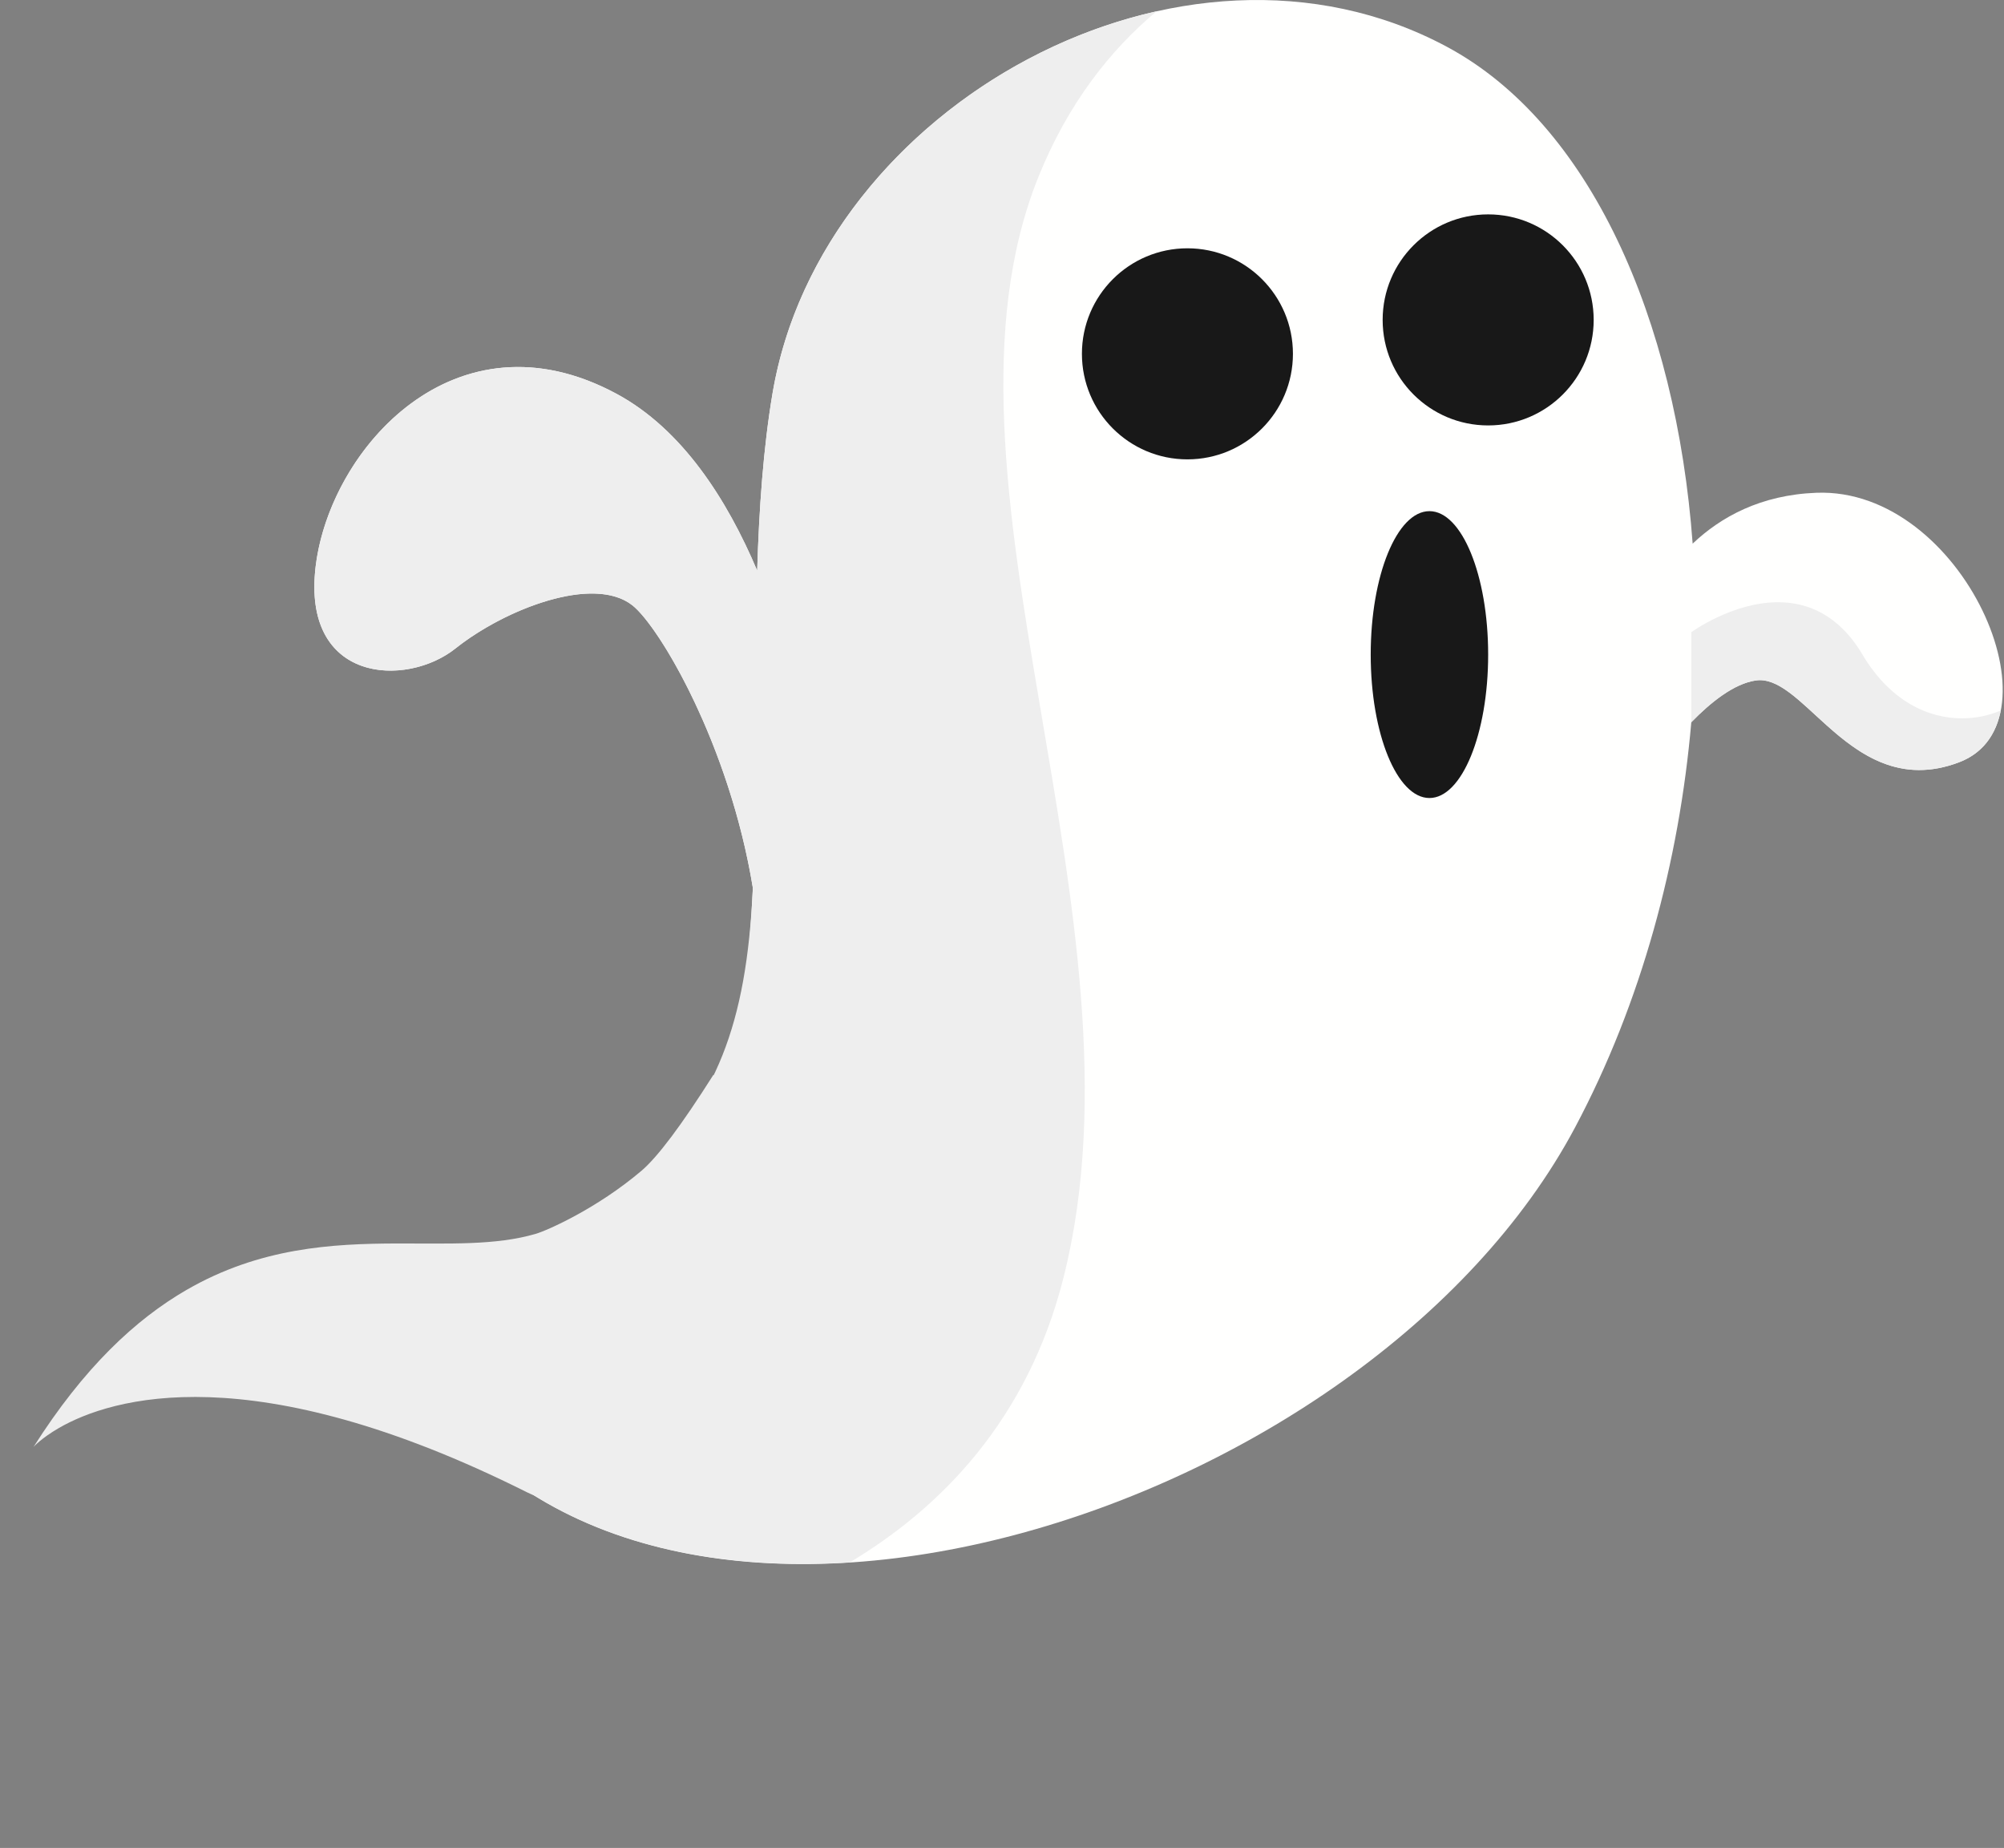 <?xml version="1.0" encoding="UTF-8"?>
<svg width="141px" height="130px" viewBox="0 0 141 130" version="1.1" xmlns="http://www.w3.org/2000/svg" xmlns:xlink="http://www.w3.org/1999/xlink">
    <rect x="0" y="0" width="141" height="130" fill="#808080" stroke="none"/>
    <title>Group</title>
    <g id="Page-1" stroke="none" stroke-width="1" fill="none" fill-rule="evenodd">
        <g id="Artboard" transform="translate(-1568, -1107)">
            <g id="Group" transform="translate(1568, 1107)">
                <path d="M119.094,38.243 C117.927,22.431 111.864,8.686 101.799,3.289 C83.155,-6.71 57.768,7.434 54.358,27.65 C53.701,31.544 53.409,35.791 53.275,40.144 C51.164,35.154 48.012,30.203 43.389,27.709 C32.049,21.591 23.226,31.57 22.213,39.815 C21.201,48.059 28.578,48.381 32.049,45.616 C35.52,42.852 41.74,40.427 44.488,42.579 C46.401,44.078 51.324,52.385 52.971,62.467 C52.517,72.288 50.918,80.205 45.163,82.58 C39.871,84.764 55.5,98.115 50.256,95.103 C43.46,91.201 66.025,92.476 51.875,99.878 C51.875,99.878 13.15,74.287 30.121,98.201 C47.091,122.114 96.263,106.686 110.826,79.301 C115.496,70.52 118.149,60.585 118.999,50.806 C120.35,49.419 122.001,48.083 123.557,47.866 C125.103,47.651 126.63,49.33 128.505,51.009 C130.84,53.099 133.716,55.19 137.841,53.624 C145.28,50.799 138.117,34.27 127.8,34.665 C123.872,34.814 121.067,36.373 119.094,38.243 Z" id="Fill-64" fill="#FFFFFE"></path>
                <path d="M31.227,99.65 C30.844,99.183 30.476,98.702 30.121,98.201 C25.531,91.733 25.224,90.498 29.294,91.748 C34.291,93.283 41.891,85.917 45.163,82.58 C50.323,77.316 52.517,72.288 52.971,62.467 C52.669,60.617 52.256,58.827 51.772,57.128 C49.618,49.566 46.05,43.803 44.488,42.579 C43.75,42.001 42.763,41.753 41.645,41.753 C38.599,41.753 34.588,43.594 32.049,45.616 C30.83,46.587 29.129,47.177 27.478,47.177 C24.728,47.177 22.12,45.538 22.119,41.288 C22.119,40.828 22.149,40.337 22.213,39.815 C23.007,33.349 28.604,25.818 36.451,25.818 C38.611,25.818 40.941,26.388 43.389,27.709 C48.012,30.203 51.164,35.154 53.275,40.144 C53.409,35.791 53.701,31.544 54.358,27.65 C54.36,27.635 54.363,27.622 54.365,27.607 C54.366,27.603 54.367,27.599 54.367,27.595 C54.369,27.585 54.371,27.573 54.373,27.563 C54.373,27.559 54.374,27.555 54.375,27.551 C54.377,27.541 54.378,27.53 54.38,27.52 C54.381,27.516 54.382,27.51 54.382,27.506 C54.384,27.495 54.386,27.484 54.388,27.473 C54.389,27.47 54.389,27.467 54.39,27.464 C54.398,27.42 54.406,27.376 54.414,27.331 C54.417,27.314 54.419,27.298 54.422,27.286 C54.422,27.285 54.422,27.283 54.423,27.281 C54.425,27.268 54.428,27.255 54.43,27.241 C54.445,27.161 54.459,27.085 54.473,27.011 C54.702,25.826 55.005,24.665 55.378,23.528 C55.383,23.513 55.387,23.5 55.392,23.485 C55.412,23.426 55.431,23.368 55.45,23.31 C55.455,23.295 55.46,23.282 55.464,23.269 C55.465,23.267 55.466,23.265 55.466,23.263 C55.471,23.25 55.474,23.239 55.479,23.226 C55.48,23.224 55.48,23.223 55.481,23.22 C55.486,23.206 55.49,23.194 55.495,23.18 C55.505,23.151 55.514,23.123 55.524,23.095 C55.525,23.091 55.526,23.088 55.528,23.084 C55.531,23.073 55.534,23.065 55.538,23.054 C55.54,23.049 55.541,23.044 55.543,23.04 C55.546,23.032 55.549,23.021 55.552,23.013 C55.554,23.008 55.556,23.004 55.557,22.998 C55.56,22.99 55.563,22.982 55.566,22.974 C55.568,22.968 55.57,22.962 55.572,22.956 C55.575,22.948 55.578,22.939 55.581,22.931 C55.583,22.926 55.584,22.922 55.586,22.916 C55.591,22.903 55.595,22.891 55.6,22.878 C55.602,22.871 55.605,22.864 55.607,22.858 C55.609,22.852 55.612,22.844 55.614,22.838 C55.616,22.831 55.619,22.822 55.622,22.815 C55.624,22.811 55.626,22.804 55.628,22.8 C55.631,22.791 55.633,22.784 55.636,22.776 C55.638,22.77 55.64,22.765 55.642,22.759 C55.645,22.751 55.648,22.744 55.65,22.736 C55.652,22.73 55.654,22.726 55.656,22.72 C55.659,22.712 55.662,22.704 55.665,22.696 C55.667,22.691 55.668,22.688 55.669,22.684 C55.68,22.653 55.691,22.623 55.702,22.593 C55.704,22.589 55.705,22.586 55.706,22.582 C55.71,22.572 55.713,22.564 55.717,22.554 C55.718,22.551 55.719,22.547 55.72,22.545 C55.724,22.535 55.728,22.524 55.732,22.514 C55.732,22.511 55.733,22.511 55.734,22.508 C55.738,22.497 55.741,22.487 55.746,22.475 C55.764,22.427 55.782,22.377 55.8,22.33 C55.805,22.316 55.809,22.305 55.814,22.293 L55.815,22.292 C59.872,11.568 70.123,3.314 81.371,0.798 C78.095,3.541 75.141,7.293 73.066,12.435 C64.581,33.47 81.197,64.58 74.834,89.856 C72.316,99.854 66.23,106.053 59.795,109.907 C58.678,109.979 57.572,110.016 56.475,110.016 C46.339,110.016 37.16,106.876 31.227,99.65 Z" id="Fill-69" fill="#EEEEEE"></path>
                <path d="M33.67,105.002 C21.769,86.948 11.652,84.617 7.411,84.617 C5.974,84.617 5.196,84.877 5.196,84.877 C11.033,81.824 15.885,80.694 20.052,80.694 C25.986,80.694 30.525,82.987 34.518,85.28 C37.645,87.075 40.438,88.872 43.305,89.566 C44.099,89.758 47.896,90.178 51.948,89.441 C53.419,89.173 56.004,88.069 59.703,86.129 C65.497,104.582 66.926,114.688 63.991,116.447 C62.874,116.519 61.768,116.556 60.671,116.556 C50.535,116.556 36.317,109.017 33.67,105.002 Z" id="Fill-69" fill="#EEEEEE" transform="translate(35.333, 98.625) rotate(-30) translate(-35.333, -98.625) "></path>
                <path d="M135.035,54.17 C132.345,54.17 130.27,52.589 128.505,51.009 C126.739,49.428 125.282,47.847 123.828,47.847 C123.738,47.847 123.647,47.853 123.557,47.866 C122.001,48.083 120.35,49.418 119,50.806 L119,44.473 C119,44.473 121.879,42.365 125.103,42.365 C127.162,42.365 129.363,43.226 131.043,46.049 C132.995,49.329 135.664,50.534 138.046,50.534 C139.026,50.534 139.957,50.33 140.77,49.982 C140.444,51.656 139.515,52.988 137.841,53.624 C136.835,54.006 135.903,54.17 135.035,54.17" id="Fill-73" fill="#EEEEEE"></path>
                <path d="M90.97,24.89 C90.97,28.991 87.646,32.315 83.546,32.315 C79.446,32.315 76.123,28.991 76.123,24.89 C76.123,20.791 79.446,17.467 83.546,17.467 C87.646,17.467 90.97,20.791 90.97,24.89" id="Fill-74" fill="#181818"></path>
                <path d="M112.13,22.505 C112.13,26.605 108.806,29.928 104.706,29.928 C100.606,29.928 97.282,26.605 97.282,22.505 C97.282,18.404 100.606,15.081 104.706,15.081 C108.806,15.081 112.13,18.404 112.13,22.505" id="Fill-75" fill="#181818"></path>
                <path d="M104.706,46.049 C104.706,51.622 102.856,56.139 100.574,56.139 C98.292,56.139 96.442,51.622 96.442,46.049 C96.442,40.476 98.292,35.958 100.574,35.958 C102.856,35.958 104.706,40.476 104.706,46.049" id="Fill-76" fill="#181818"></path>
            </g>
        </g>
    </g>
</svg>
